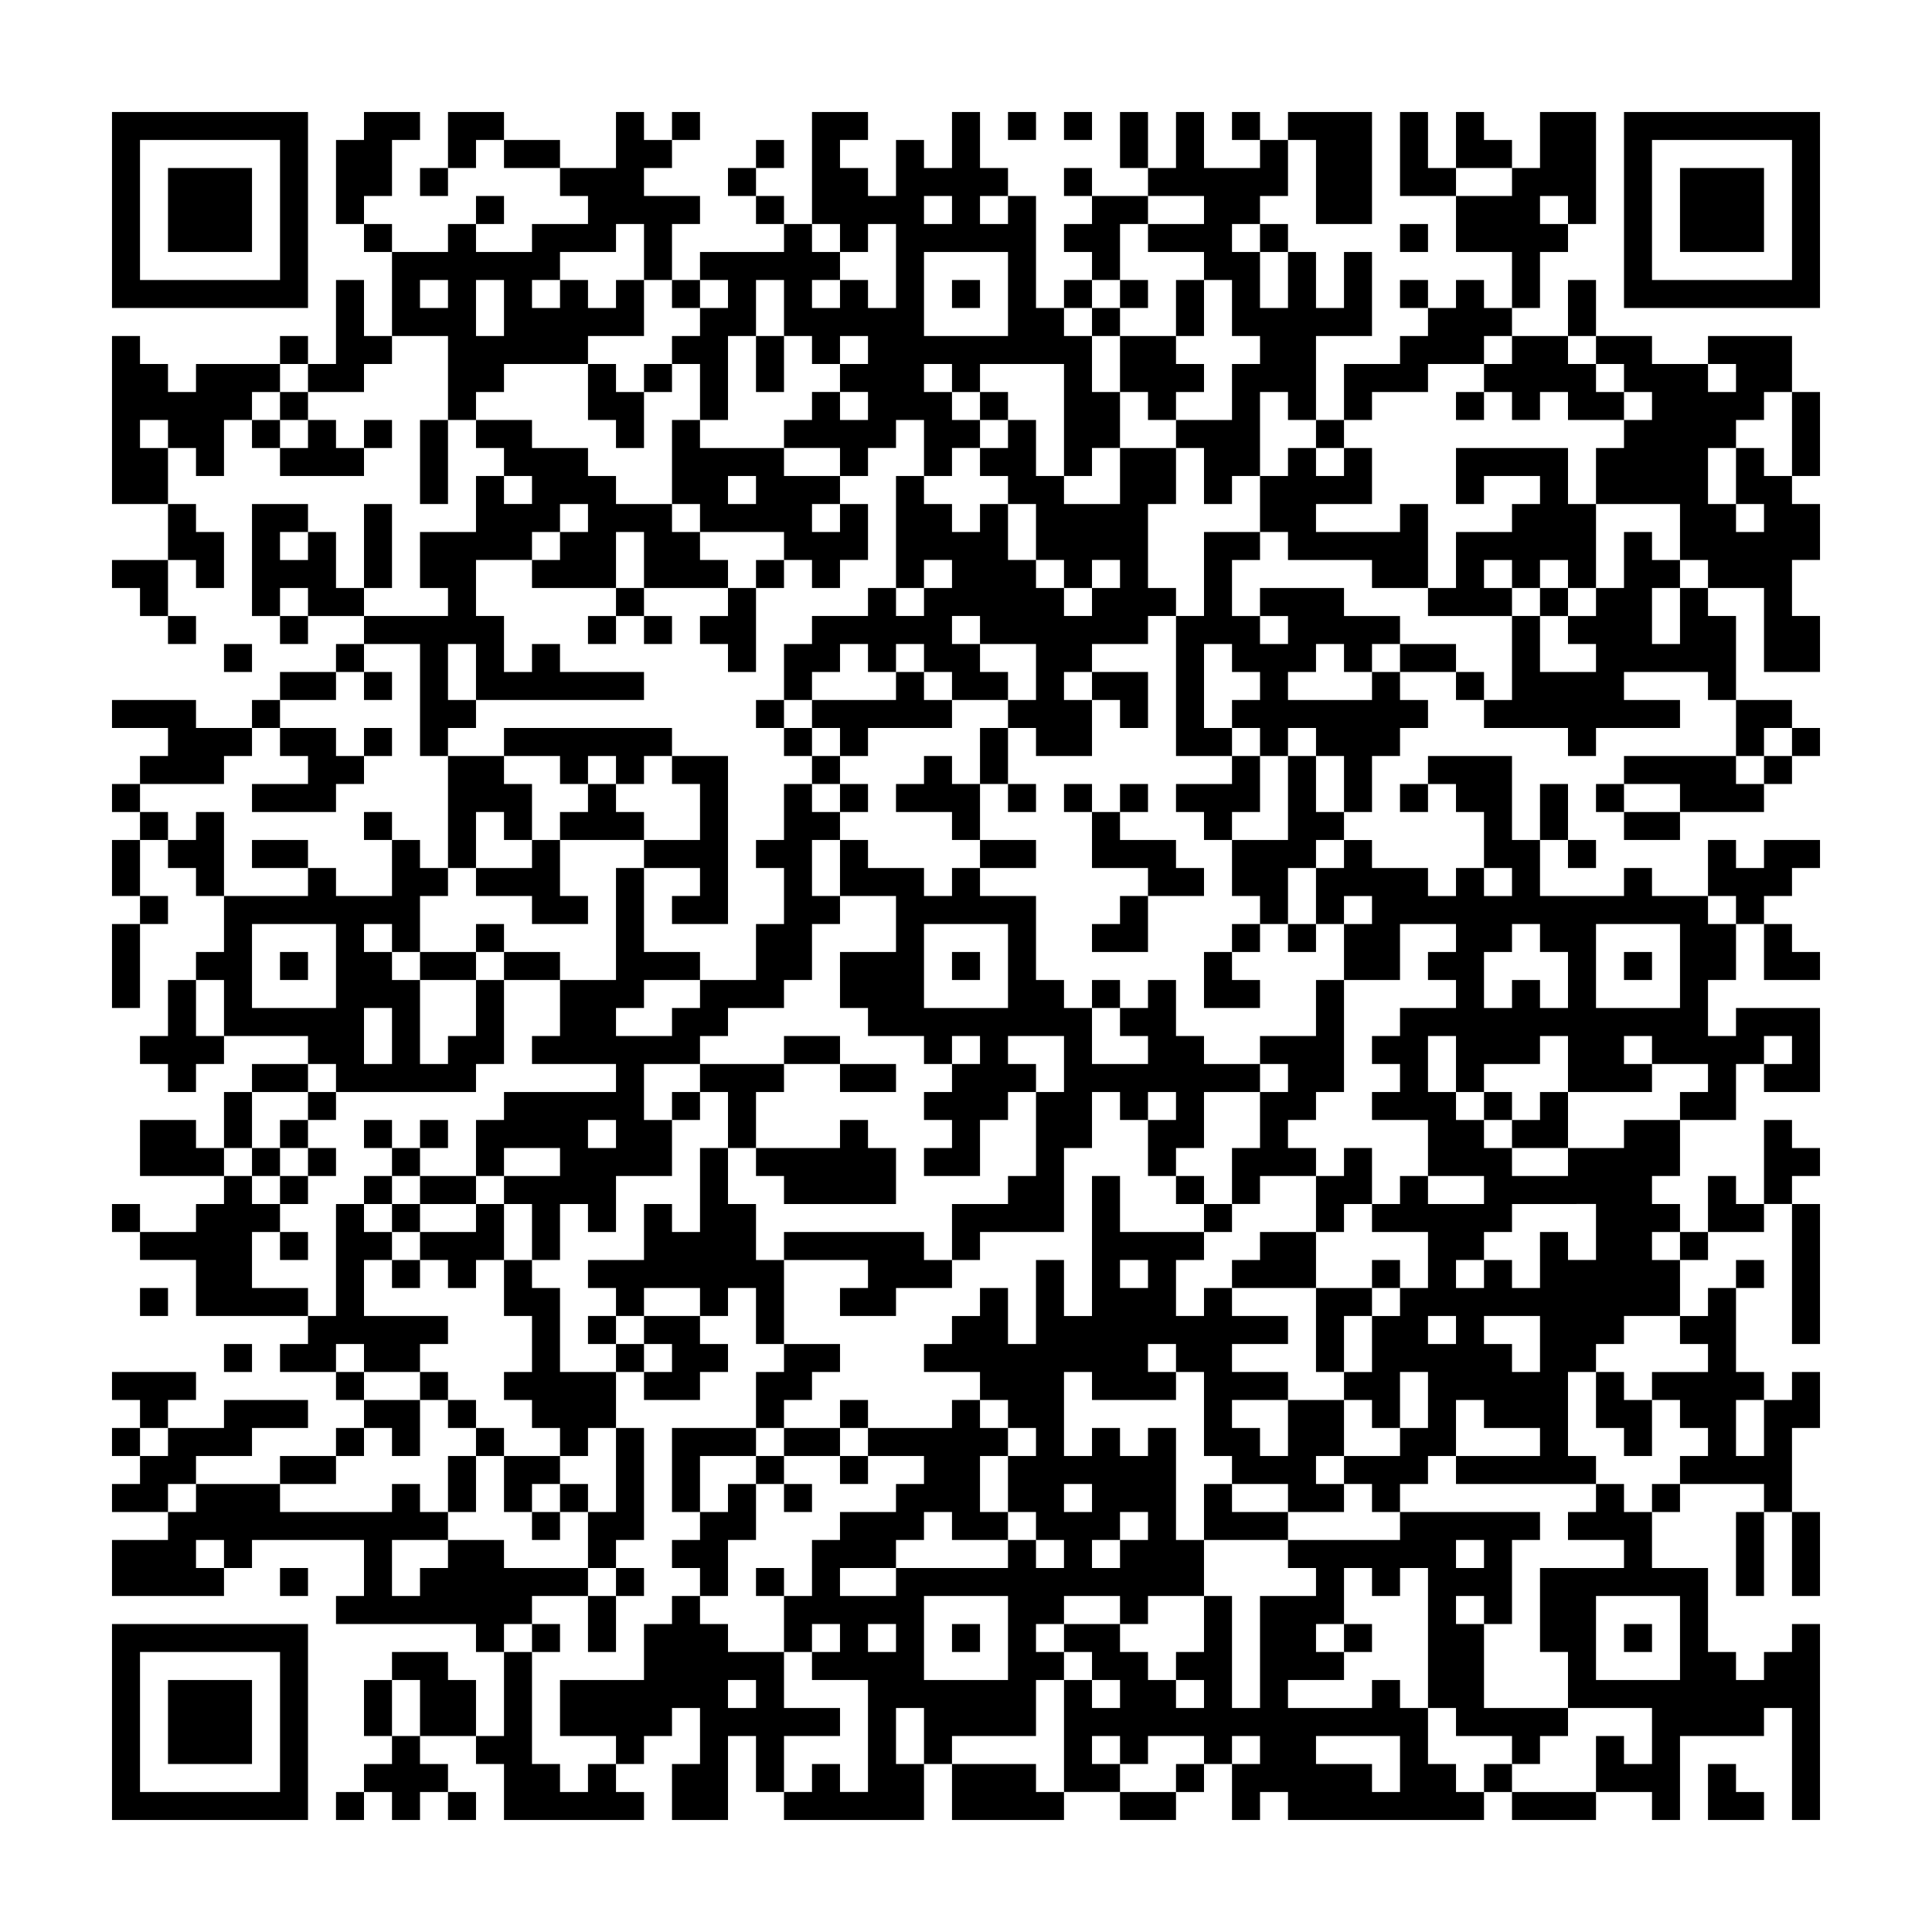 <svg xmlns="http://www.w3.org/2000/svg" viewBox="0 0 69 69"><path d="M4 4h7v7h-7zM13 4h2v1h-1v2h-1v1h-1v-3h1zM16 4h2v1h-1v1h-1zM22 4h1v1h1v1h-1v1h2v1h-1v2h-1v-2h-1v1h-2v1h-1v1h1v-1h1v1h1v-1h1v2h-2v1h-3v1h-1v1h-1v-3h-2v-3h2v-1h1v1h2v-1h2v-1h-1v-1h2zM24 4h1v1h-1zM29 4h2v1h-1v1h1v1h1v-2h1v1h1v-2h1v2h1v1h-1v1h1v-1h1v4h1v1h1v2h1v2h-1v1h-1v-4h-3v1h-1v-1h-1v1h1v1h1v1h-1v1h-1v-2h-1v1h-1v1h-1v-1h-2v-1h1v-1h1v1h1v-1h-1v-1h1v-1h-1v1h-1v-1h-1v-2h-1v2h-1v3h-1v-2h-1v-1h1v-1h1v-1h-1v-1h3v-1h1v1h1v1h-1v1h1v-1h1v1h1v-3h-1v1h-1v-1h-1zM36 4h1v1h-1zM38 4h1v1h-1zM40 4h1v2h-1zM42 4h1v2h2v-1h1v2h-1v1h-1v1h1v2h1v-2h1v2h1v-2h1v3h-2v3h-1v-1h-1v3h-1v1h-1v-2h-1v-1h2v-2h1v-1h-1v-2h-1v-1h-2v-1h2v-1h-2v-1h1zM44 4h1v1h-1zM46 4h3v4h-2v-3h-1zM50 4h1v2h1v1h-2zM52 4h1v1h1v1h-2zM55 4h2v4h-1v-1h-1v1h1v1h-1v2h-1v-2h-2v-2h2v-1h1zM58 4h7v7h-7zM5 5v5h5v-5zM18 5h2v1h-2zM27 5h1v1h-1zM59 5v5h5v-5zM6 6h3v3h-3zM15 6h1v1h-1zM26 6h1v1h-1zM38 6h1v1h-1zM60 6h3v3h-3zM17 7h1v1h-1zM27 7h1v1h-1zM33 7v1h1v-1zM39 7h2v1h-1v2h-1v-1h-1v-1h1zM13 8h1v1h-1zM45 8h1v1h-1zM50 8h1v1h-1zM33 9v3h3v-3zM12 10h1v2h1v1h-1v1h-2v-1h1zM15 10v1h1v-1zM17 10v2h1v-2zM24 10h1v1h-1zM34 10h1v1h-1zM38 10h1v1h-1zM40 10h1v1h-1zM42 10h1v2h-1zM50 10h1v1h-1zM52 10h1v1h1v1h-1v1h-2v1h-2v1h-1v-2h2v-1h1v-1h1zM56 10h1v2h-1zM39 11h1v1h-1zM4 12h1v1h1v1h1v-1h3v1h-1v1h-1v2h-1v-1h-1v-1h-1v1h1v2h-2zM10 12h1v1h-1zM27 12h1v2h-1zM40 12h2v1h1v1h-1v1h-1v-1h-1zM54 12h2v1h1v1h1v1h-2v-1h-1v1h-1v-1h-1v-1h1zM57 12h2v1h2v1h1v-1h-1v-1h3v2h-1v1h-1v1h-1v2h1v1h1v-1h-1v-2h1v1h1v1h1v2h-1v2h1v2h-2v-3h-2v-1h-1v-2h-3v-2h1v-1h1v-1h-1v-1h-1zM21 13h1v1h1v2h-1v-1h-1zM23 13h1v1h-1zM10 14h1v1h-1zM35 14h1v1h-1zM52 14h1v1h-1zM64 14h1v3h-1zM9 15h1v1h-1zM11 15h1v1h1v1h-3v-1h1zM13 15h1v1h-1zM15 15h1v3h-1zM17 15h2v1h2v1h1v1h2v1h1v1h1v1h-3v-2h-1v2h-3v-1h1v-1h1v-1h-1v1h-1v1h-2v2h1v2h1v-1h1v1h3v1h-6v-2h-1v2h1v1h-1v1h-1v-4h-2v-1h3v-1h-1v-2h2v-2h1v1h1v-1h-1v-1h-1zM24 15h1v1h3v1h2v1h-1v1h1v-1h1v2h-1v1h-1v-1h-1v-1h-3v-1h-1zM36 15h1v2h1v1h2v-2h2v2h-1v3h1v1h-1v1h-2v1h-1v1h1v2h-2v-1h-1v-1h1v-2h-2v-1h-1v1h1v1h1v1h-2v-1h-1v-1h-1v1h-1v-1h-1v1h-1v1h-1v-2h1v-1h2v-1h1v1h1v-1h1v-1h-1v1h-1v-4h1v1h1v1h1v-1h1v2h1v1h1v1h1v-1h1v-1h-1v1h-1v-1h-1v-2h-1v-1h-1v-1h1zM47 15h1v1h-1zM46 16h1v1h1v-1h1v2h-2v1h3v-1h1v3h-2v-1h-3v-1h-1v-2h1zM52 16h4v2h1v3h-1v-1h-1v1h-1v-1h-1v1h1v1h-3v-1h1v-2h2v-1h1v-1h-2v1h-1zM26 17v1h1v-1zM6 18h1v1h1v2h-1v-1h-1zM9 18h2v1h-1v1h1v-1h1v2h1v1h-2v-1h-1v1h-1zM13 18h1v3h-1zM43 19h2v1h-1v2h1v1h1v-1h-1v-1h3v1h2v1h-1v1h-1v-1h-1v1h-1v1h3v-1h1v1h1v1h-1v1h-1v2h-1v-2h-1v-1h-1v1h-1v-1h-1v-1h1v-1h-1v-1h-1v3h1v1h-2v-5h1zM58 19h1v1h1v1h-1v2h1v-2h1v1h1v3h-1v-1h-3v1h2v1h-3v1h-1v-1h-3v-1h1v-3h1v2h2v-1h-1v-1h1v-1h1zM4 20h2v2h-1v-1h-1zM27 20h1v1h-1zM22 21h1v1h-1zM26 21h1v3h-1v-1h-1v-1h1zM55 21h1v1h-1zM6 22h1v1h-1zM10 22h1v1h-1zM21 22h1v1h-1zM23 22h1v1h-1zM8 23h1v1h-1zM12 23h1v1h-1zM50 23h2v1h-2zM10 24h2v1h-2zM13 24h1v1h-1zM32 24h1v1h1v1h-3v1h-1v-1h-1v-1h3zM39 24h2v2h-1v-1h-1zM52 24h1v1h-1zM4 25h3v1h2v1h-1v1h-3v-1h1v-1h-2zM9 25h1v1h-1zM27 25h1v1h-1zM62 25h2v1h-1v1h-1zM10 26h2v1h1v1h-1v1h-3v-1h2v-1h-1zM13 26h1v1h-1zM18 26h6v1h-1v1h-1v-1h-1v1h-1v-1h-2zM28 26h1v1h-1zM35 26h1v2h-1zM64 26h1v1h-1zM16 27h2v1h1v2h-1v-1h-1v2h-1zM24 27h2v6h-2v-1h1v-1h-2v-1h2v-2h-1zM29 27h1v1h-1zM33 27h1v1h1v2h-1v-1h-2v-1h1zM44 27h1v2h-1v1h-1v-1h-1v-1h2zM46 27h1v2h1v1h-1v1h-1v2h-1v-1h-1v-2h2zM51 27h3v3h1v2h3v-1h1v1h2v1h1v2h-1v2h1v-1h3v3h-2v-1h1v-1h-1v1h-1v2h-2v-1h1v-1h-2v-1h-1v1h1v1h-3v-2h-1v1h-2v1h-1v-2h-1v2h1v1h1v1h1v1h2v-1h2v-1h2v2h-1v1h1v1h-1v1h1v2h-2v1h-1v1h-1v3h1v1h-5v-1h3v-1h-2v-1h-1v2h-1v1h-1v1h-1v-1h-1v-1h2v-1h1v-2h-1v2h-1v-1h-1v-1h1v-2h1v-1h1v-2h-2v-1h1v-1h1v1h2v-1h-2v-2h-2v-1h1v-1h-1v-1h1v-1h2v-1h-1v-1h1v-1h-2v2h-2v-2h1v-1h-1v1h-1v-2h1v-1h1v1h2v1h1v-1h1v1h1v-1h-1v-2h-1v-1h-1zM58 27h4v1h1v1h-3v-1h-2zM63 27h1v1h-1zM4 28h1v1h-1zM21 28h1v1h1v1h-3v-1h1zM28 28h1v1h1v1h-1v2h1v1h-1v2h-1v1h-2v1h-1v1h-2v2h1v2h-2v2h-1v-1h-1v2h-1v-2h-1v-1h2v-1h-2v1h-1v-2h1v-1h4v-1h-3v-1h1v-2h2v-4h1v3h2v1h-2v1h-1v1h2v-1h1v-1h2v-2h1v-2h-1v-1h1zM30 28h1v1h-1zM36 28h1v1h-1zM38 28h1v1h-1zM40 28h1v1h-1zM50 28h1v1h-1zM55 28h1v2h-1zM57 28h1v1h-1zM5 29h1v1h-1zM7 29h1v3h-1v-1h-1v-1h1zM13 29h1v1h-1zM39 29h1v1h2v1h1v1h-2v-1h-2zM58 29h2v1h-2zM4 30h1v2h-1zM9 30h2v1h-2zM14 30h1v1h1v1h-1v2h-1v-1h-1v1h1v1h1v3h1v-1h1v-2h1v3h-1v1h-5v-1h-1v-1h-3v-2h-1v-1h1v-2h3v-1h1v1h2zM19 30h1v2h1v1h-2v-1h-2v-1h2zM30 30h1v1h2v1h1v-1h1v1h2v3h1v1h1v2h2v-1h-1v-1h1v-1h1v2h1v1h2v1h-2v2h-1v1h-1v-2h1v-1h-1v1h-1v-1h-1v2h-1v3h-3v1h-1v-2h2v-1h1v-3h1v-2h-2v1h1v1h-1v1h-1v2h-2v-1h1v-1h-1v-1h1v-1h1v-1h-1v1h-1v-1h-2v-1h-1v-2h2v-2h-2zM35 30h2v1h-2zM56 30h1v1h-1zM61 30h1v1h1v-1h2v1h-1v1h-1v1h-1v-1h-1zM5 32h1v1h-1zM40 32h1v2h-2v-1h1zM4 33h1v3h-1zM9 33v3h3v-3zM17 33h1v1h-1zM33 33v3h3v-3zM44 33h1v1h-1zM46 33h1v1h-1zM54 33v1h-1v2h1v-1h1v1h1v-2h-1v-1zM57 33v3h3v-3zM63 33h1v1h1v1h-2zM10 34h1v1h-1zM15 34h2v1h-2zM18 34h2v1h-2zM34 34h1v1h-1zM43 34h1v1h1v1h-2zM58 34h1v1h-1zM6 35h1v2h1v1h-1v1h-1v-1h-1v-1h1zM39 35h1v1h-1zM47 35h1v4h-1v1h-1v1h1v1h-2v1h-1v-2h1v-2h1v-1h-1v-1h2zM13 36v2h1v-2zM28 37h2v1h-2zM9 38h2v1h-2zM25 38h3v1h-1v2h-1v-2h-1zM30 38h2v1h-2zM8 39h1v2h-1zM11 39h1v1h-1zM24 39h1v1h-1zM53 39h1v1h-1zM55 39h1v2h-2v-1h1zM5 40h2v1h1v1h-3zM10 40h1v1h-1zM13 40h1v1h-1zM15 40h1v1h-1zM21 40v1h1v-1zM30 40h1v1h1v2h-4v-1h-1v-1h3zM63 40h1v1h1v1h-1v1h-1zM9 41h1v1h-1zM11 41h1v1h-1zM14 41h1v1h-1zM25 41h1v2h1v2h1v3h-1v-2h-1v1h-1v-1h-2v1h-1v-1h-1v-1h2v-2h1v1h1zM48 41h1v2h-1v1h-1v-2h1zM8 42h1v1h1v1h-1v2h2v1h-4v-2h-2v-1h2v-1h1zM10 42h1v1h-1zM13 42h1v1h-1zM15 42h2v1h-2zM39 42h1v2h3v1h-1v2h1v-1h1v1h2v1h-2v1h2v1h-2v1h1v1h1v-2h2v2h-1v1h1v1h-2v-1h-2v-1h-1v-3h-1v-1h-1v1h1v1h-3v-1h-1v3h1v-1h1v1h1v-1h1v4h1v2h-2v1h-1v-1h-2v1h-1v1h1v1h-1v2h-3v1h-1v-2h-1v2h1v2h-5v-1h1v-1h1v1h1v-4h-2v-1h1v-1h-1v1h-1v-2h1v-2h1v-1h2v-1h1v-1h-2v-1h3v-1h1v1h1v1h-1v2h1v1h-2v-1h-1v1h-1v1h-2v1h2v-1h4v-1h1v1h1v-1h-1v-1h-1v-2h1v-1h-1v-1h-1v-1h-2v-1h1v-1h1v-1h1v2h1v-3h1v2h1zM42 42h1v1h-1zM61 42h1v1h1v1h-2zM4 43h1v1h-1zM12 43h1v1h1v1h-1v2h3v1h-1v1h-2v-1h-1v1h-2v-1h1v-1h1zM14 43h1v1h-1zM17 43h1v2h-1v1h-1v-1h-1v-1h2zM43 43h1v1h-1zM54 43v1h-1v1h-1v1h1v-1h1v1h1v-2h1v1h1v-2zM64 43h1v5h-1zM10 44h1v1h-1zM28 44h5v1h1v1h-2v1h-2v-1h1v-1h-3zM45 44h2v2h-3v-1h1zM60 44h1v1h-1zM14 45h1v1h-1zM18 45h1v1h1v3h2v2h-1v1h-1v-1h-1v-1h-1v-1h1v-2h-1zM40 45v1h1v-1zM49 45h1v1h-1zM62 45h1v1h-1zM5 46h1v1h-1zM47 46h2v1h-1v2h-1zM61 46h1v3h1v1h-1v2h1v-2h1v-1h1v2h-1v3h-1v-1h-3v-1h1v-1h-1v-1h-1v-1h2v-1h-1v-1h1zM21 47h1v1h-1zM23 47h2v1h1v1h-1v1h-2v-1h1v-1h-1zM51 47v1h1v-1zM53 47v1h1v1h1v-2zM8 48h1v1h-1zM22 48h1v1h-1zM28 48h2v1h-1v1h-1v1h-1v-2h1zM4 49h3v1h-1v1h-1v-1h-1zM12 49h1v1h-1zM15 49h1v1h-1zM57 49h1v1h1v2h-1v-1h-1zM8 50h3v1h-2v1h-2v1h-1v1h-2v-1h1v-1h1v-1h2zM13 50h2v2h-1v-1h-1zM16 50h1v1h-1zM30 50h1v1h-1zM4 51h1v1h-1zM12 51h1v1h-1zM17 51h1v1h-1zM22 51h1v4h-1v1h-1v-2h1zM24 51h3v1h-2v2h-1zM28 51h2v1h-2zM10 52h2v1h-2zM16 52h1v2h-1zM18 52h2v1h-1v1h-1zM27 52h1v1h-1zM30 52h1v1h-1zM7 53h3v1h4v-1h1v1h1v1h-2v2h1v-1h1v-1h2v1h3v1h-2v1h-1v1h-1v-1h-5v-1h1v-2h-4v1h-1v-1h-1v1h1v1h-4v-2h2v-1h1zM20 53h1v1h-1zM26 53h1v2h-1v2h-1v-1h-1v-1h1v-1h1zM28 53h1v1h-1zM38 53v1h1v-1zM43 53h1v1h2v1h-3zM57 53h1v1h1v2h2v3h1v1h1v-1h1v-1h1v7h-1v-4h-1v1h-3v3h-1v-1h-2v-2h1v1h1v-2h-3v-2h-1v-3h3v-1h-2v-1h1zM59 53h1v1h-1zM19 54h1v1h-1zM40 54v1h-1v1h1v-1h1v-1zM50 54h5v1h-1v3h-1v-1h-1v1h1v3h3v1h-1v1h-1v-1h-2v-1h-1v-5h-1v1h-1v-1h-1v2h-1v1h1v1h-2v1h3v-1h1v1h1v2h1v1h1v1h-7v-1h-1v1h-1v-2h1v-1h-1v1h-1v-1h-2v1h-1v-1h-1v1h1v1h-2v-4h1v1h1v-1h-1v-1h-1v-1h2v1h1v1h1v1h1v-1h-1v-1h1v-2h1v4h1v-4h2v-1h-1v-1h4zM62 54h1v3h-1zM64 54h1v3h-1zM52 55v1h1v-1zM10 56h1v1h-1zM22 56h1v1h-1zM27 56h1v1h-1zM21 57h1v2h-1zM24 57h1v1h1v1h2v2h2v1h-2v2h-1v-2h-1v3h-2v-2h1v-2h-1v1h-1v1h-1v-1h-2v-2h3v-2h1zM33 57v3h3v-3zM57 57v3h3v-3zM4 58h7v7h-7zM19 58h1v1h-1zM31 58v1h1v-1zM34 58h1v1h-1zM48 58h1v1h-1zM58 58h1v1h-1zM5 59v5h5v-5zM14 59h2v1h1v2h-2v-2h-1zM18 59h1v4h1v1h1v-1h1v1h1v1h-5v-2h-1v-1h1zM6 60h3v3h-3zM13 60h1v2h-1zM26 60v1h1v-1zM14 62h1v1h1v1h-1v1h-1v-1h-1v-1h1zM47 62v1h2v1h1v-2zM34 63h3v1h1v1h-4zM42 63h1v1h-1zM53 63h1v1h-1zM61 63h1v1h1v1h-2zM12 64h1v1h-1zM16 64h1v1h-1zM40 64h2v1h-2zM54 64h3v1h-3z"/></svg>